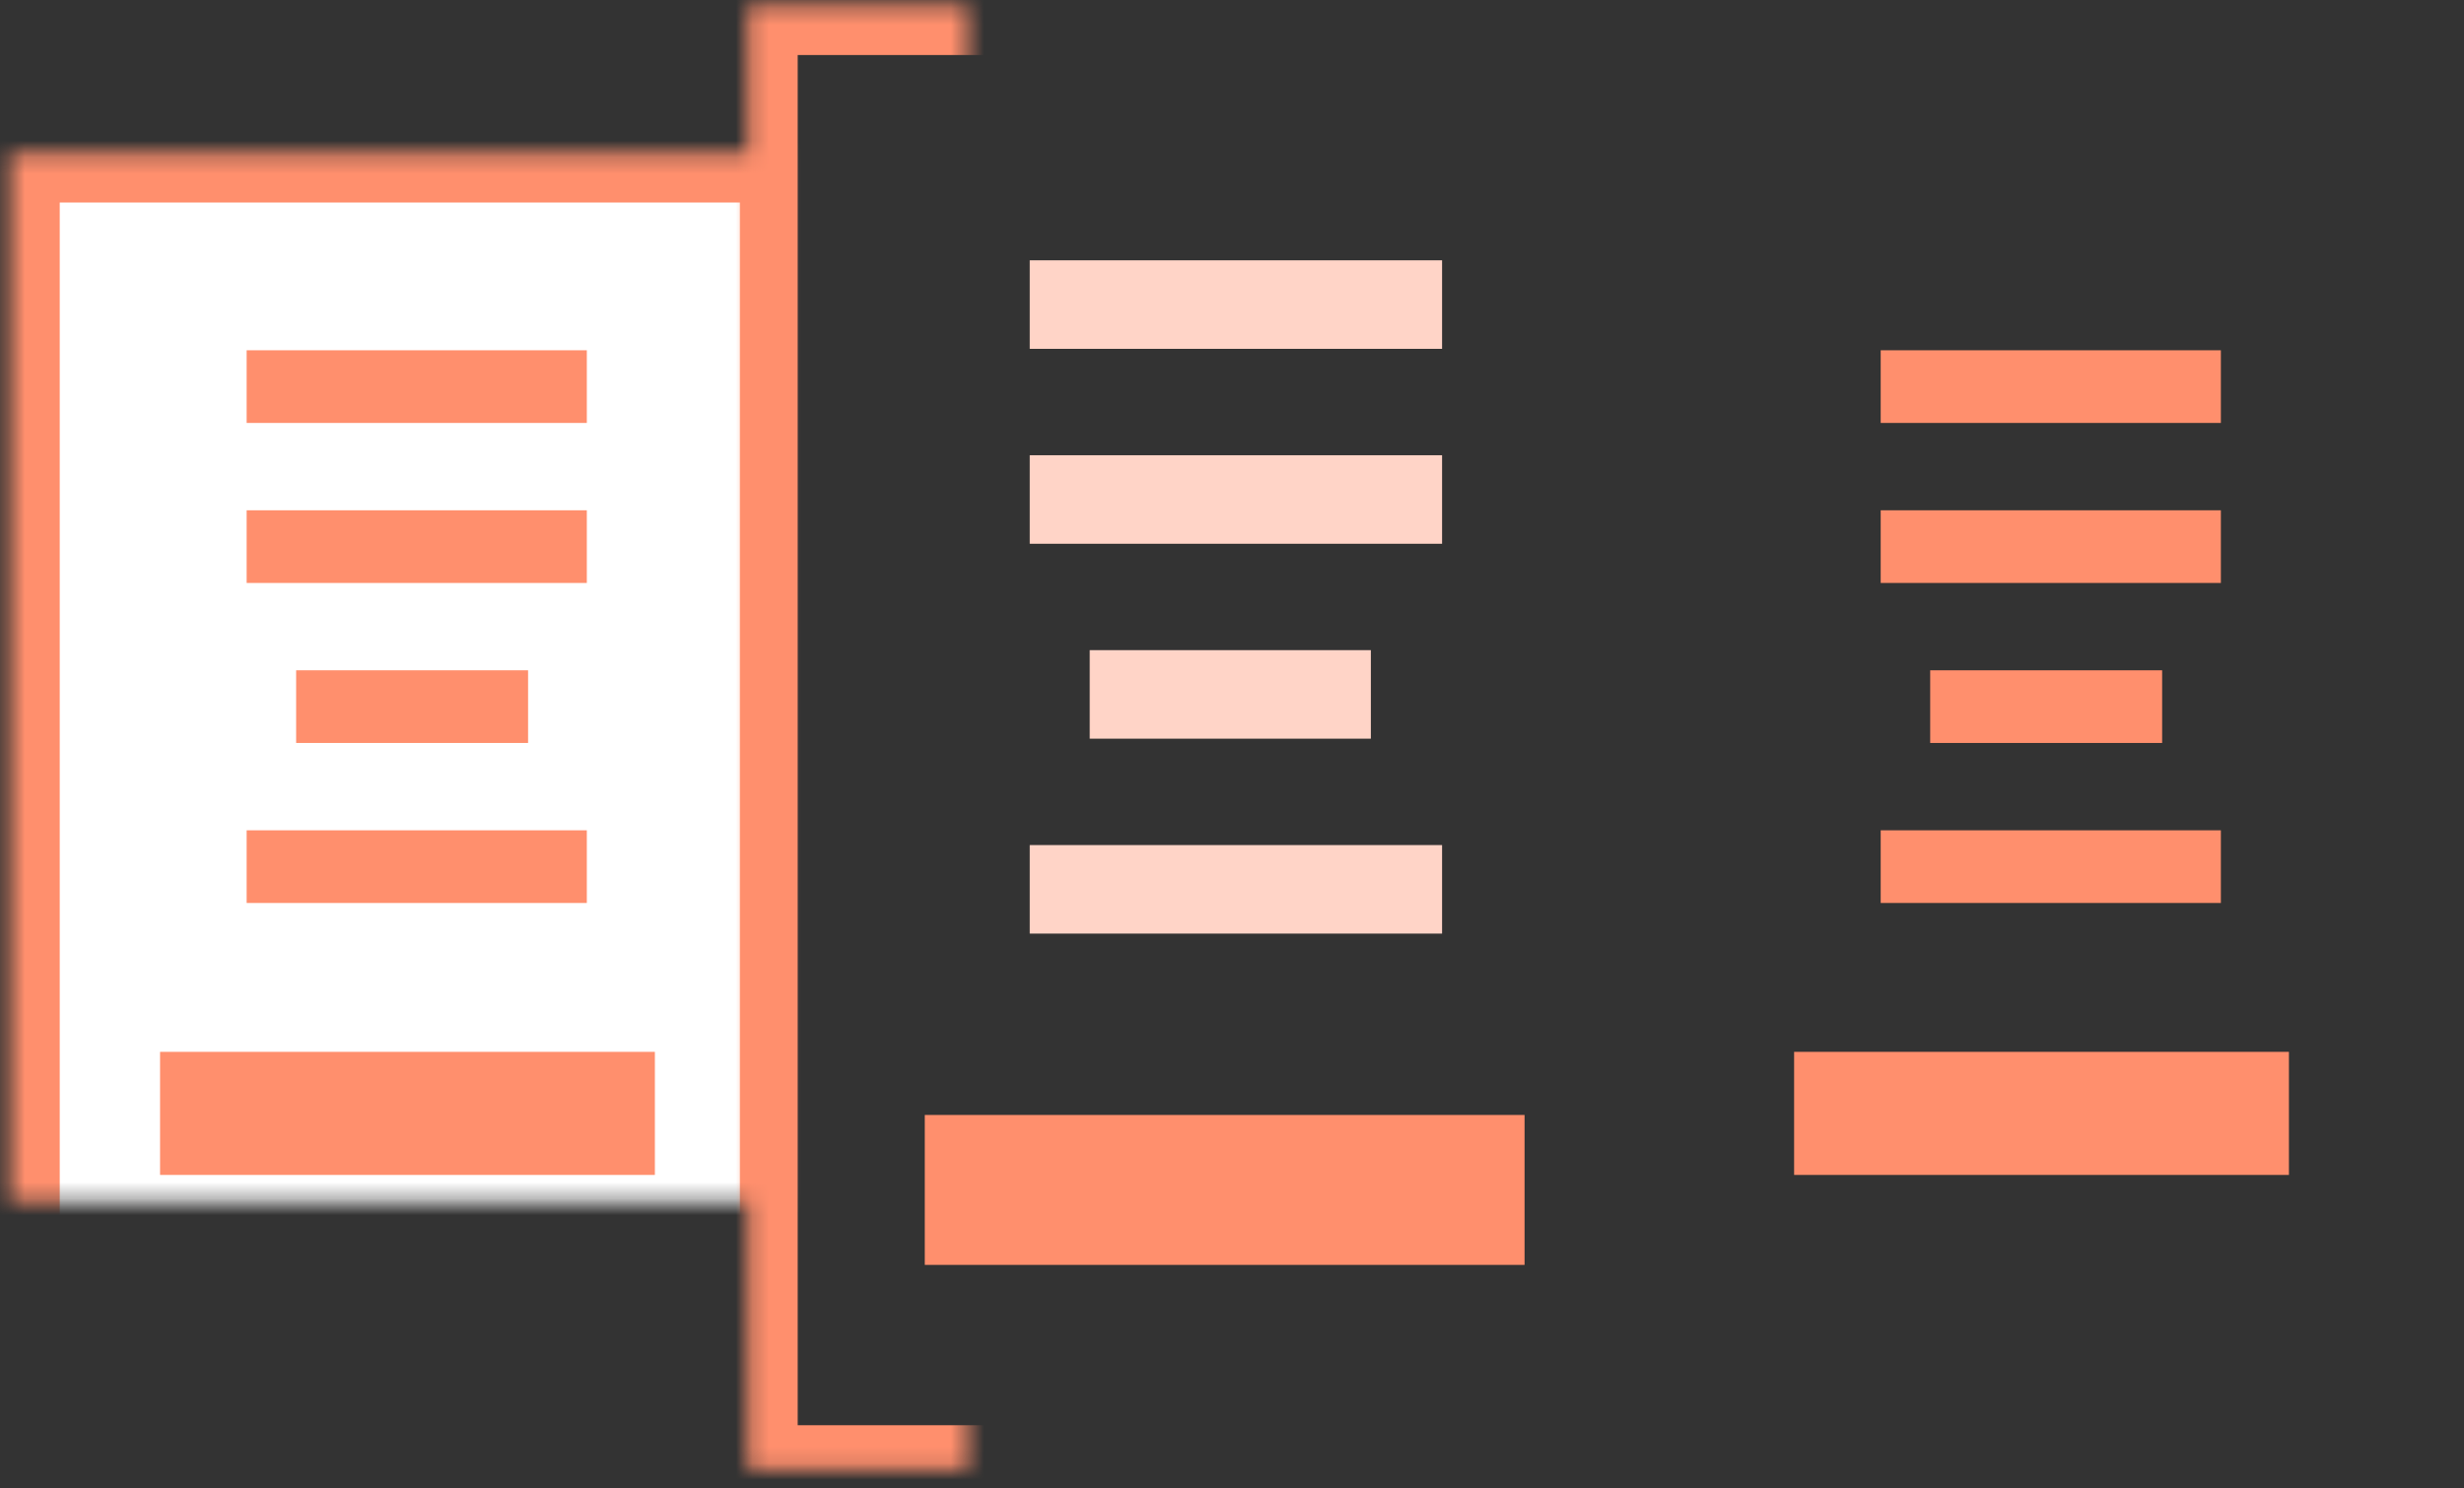 <?xml version="1.0" encoding="UTF-8"?>
<svg width="149px" height="90px" viewBox="0 0 149 90" version="1.1" xmlns="http://www.w3.org/2000/svg" xmlns:xlink="http://www.w3.org/1999/xlink">
    <rect x="0" y="0" width="149" height="90" fill="#333333" stroke="none"/>
    <!-- Generator: sketchtool 41.2 (35397) - http://www.bohemiancoding.com/sketch -->
    <title>B2DCD9DA-B8D0-4362-8672-12767B73AD16</title>
    <desc>Created with sketchtool.</desc>
    <defs>
        <rect id="path-1" x="101.258" y="9.249" width="47.132" height="72.695"></rect>
        <mask id="mask-2" maskContentUnits="userSpaceOnUse" maskUnits="objectBoundingBox" x="0" y="0" width="47.132" height="72.695" fill="white">
            <use xlink:href="#path-1"></use>
        </mask>
        <rect id="path-3" x="0.612" y="9.249" width="47.132" height="72.695"></rect>
        <mask id="mask-4" maskContentUnits="userSpaceOnUse" maskUnits="objectBoundingBox" x="0" y="0" width="47.132" height="72.695" fill="white">
            <use xlink:href="#path-3"></use>
        </mask>
        <rect id="path-5" x="45.238" y="0.328" width="58.523" height="88.871"></rect>
        <mask id="mask-6" maskContentUnits="userSpaceOnUse" maskUnits="objectBoundingBox" x="0" y="0" width="58.523" height="88.871" fill="white">
            <use xlink:href="#path-5"></use>
        </mask>
    </defs>
    <g id="Page-1" stroke="none" stroke-width="1" fill="none" fill-rule="evenodd">
        <g id="产品_云存储-USS" transform="translate(-256, -1488)">
            <g id="应用场景" transform="translate(150, 1346)">
                <g id="uss_sence_1" transform="translate(100, 124)">
                    <rect id="Bounds" x="0" y="0" width="166" height="130"></rect>
                    <g transform="translate(6, 18)">
                        <use id="BG" stroke="#FF8F6D" mask="url(#mask-2)" stroke-width="6" fill="#FFFFFF" xlink:href="#path-1"></use>
                        <g id="Details" transform="translate(108.491, 21.185)" fill="#FF8F6D">
                            <rect id="Text-Copy" x="8.229" y="19.355" width="14.026" height="4.395"></rect>
                            <rect id="Text-Copy-2" x="5.236" y="29.033" width="20.571" height="4.395"></rect>
                            <rect id="Text-Copy-3" x="5.236" y="9.678" width="20.571" height="4.395"></rect>
                            <rect id="Text-Copy-4" x="5.236" y="0" width="20.571" height="4.395"></rect>
                            <rect id="Button-Copy" x="0" y="42.432" width="29.922" height="7.444"></rect>
                        </g>
                        <use id="BG" stroke="#FF8F6D" mask="url(#mask-4)" stroke-width="6" fill="#FFFFFF" xlink:href="#path-3"></use>
                        <g id="Details" transform="translate(9.679, 21.185)" fill="#FF8F6D">
                            <rect id="Text-Copy" x="8.229" y="19.355" width="14.026" height="4.395"></rect>
                            <rect id="Text-Copy-2" x="5.236" y="29.033" width="20.571" height="4.395"></rect>
                            <rect id="Text-Copy-3" x="5.236" y="9.678" width="20.571" height="4.395"></rect>
                            <rect id="Text-Copy-4" x="5.236" y="0" width="20.571" height="4.395"></rect>
                            <rect id="Button-Copy" x="0" y="42.432" width="29.922" height="7.444"></rect>
                        </g>
                        <use id="BG" stroke="#FF8F6D" mask="url(#mask-6)" stroke-width="6" xlink:href="#path-5"></use>
                        <g id="Details" transform="translate(55.922, 15.744)">
                            <rect id="Text" fill="#FFD4C7" x="9.974" y="23.578" width="17.001" height="5.354"></rect>
                            <rect id="Text" fill="#FFD4C7" x="6.347" y="35.367" width="24.935" height="5.354"></rect>
                            <rect id="Text" fill="#FFD4C7" x="6.347" y="11.789" width="24.935" height="5.354"></rect>
                            <rect id="Text" fill="#FFD4C7" x="6.347" y="0" width="24.935" height="5.354"></rect>
                            <rect id="Button" fill="#FF8F6D" x="0" y="51.69" width="36.269" height="9.068"></rect>
                        </g>
                    </g>
                </g>
            </g>
        </g>
    </g>
</svg>